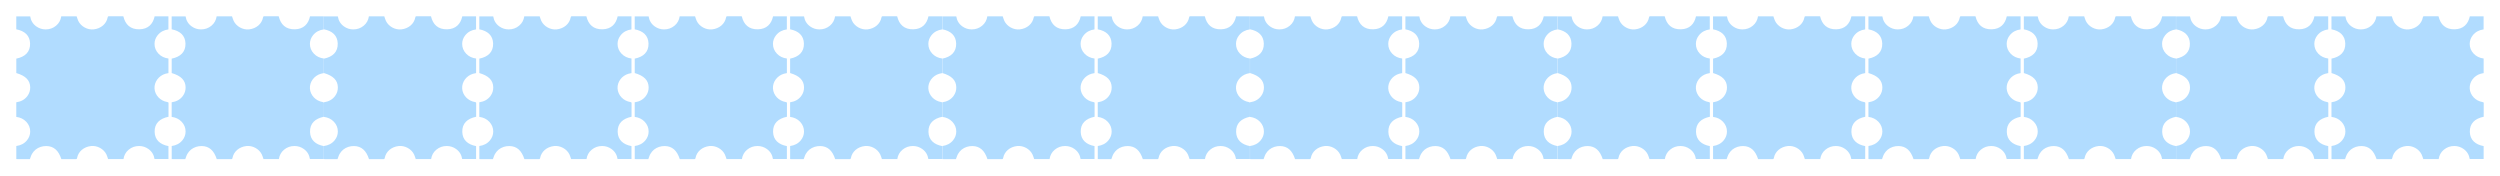 <svg width="2918" height="205" viewBox="0 0 2918 205" fill="none" xmlns="http://www.w3.org/2000/svg">
<g filter="url(#filter0_f_2067_577)">
<path d="M71.615 185.72C68.359 175.608 62.756 170.639 54.202 170.459C51.959 170.411 49.59 170.755 47.474 171.443C45.355 172.134 43.257 173.236 41.562 174.604C39.867 175.973 38.438 177.769 37.342 179.614C36.249 181.448 35.716 183.572 34.877 185.716C30.178 185.716 25.282 185.716 20.386 185.716C19.973 185.716 19.559 185.682 19.036 185.658V170.415C24.142 169.727 28.399 167.587 31.553 163.693C33.963 160.715 35.218 157.336 35.244 153.602C35.273 149.239 33.727 145.38 30.639 142.109C27.557 138.845 23.623 137.028 19 136.439V119.385C24.425 118.616 28.893 116.291 32.05 111.993C34.311 108.913 35.353 105.482 35.258 101.752C35.048 93.697 29.891 88.445 19.025 85.27V68.437C29.147 66.388 35.404 60.732 35.117 50.753C34.845 41.364 28.672 36.054 19 34.22V19.13H35.248C35.981 23.918 38.267 27.91 42.419 30.868C45.594 33.127 49.201 34.305 53.179 34.325C57.831 34.353 61.947 32.903 65.434 30.003C68.915 27.114 70.853 23.424 71.48 19.089H89.459C90.094 20.892 90.559 22.713 91.357 24.394C94.463 30.925 102.165 35.105 109.379 34.291C117.849 33.338 124.237 27.873 125.652 20.331C125.801 19.535 125.942 18.99 127.049 19C132.671 19.048 138.296 19.024 143.975 19.024C146.182 28.608 152.217 34.475 162.854 34.206C172.867 33.951 178.528 28.162 180.481 19.092H196.572V34.325C191.462 35.01 187.205 37.157 184.055 41.05C181.645 44.028 180.39 47.408 180.368 51.141C180.339 55.504 181.889 59.364 184.977 62.634C188.058 65.898 191.992 67.716 196.616 68.301V85.325C195.443 85.573 194.257 85.75 193.117 86.08C185.267 88.357 179.896 95.64 180.357 103.335C180.825 111.132 187.075 117.748 195.291 119.103C196.14 119.242 196.717 119.375 196.71 120.413C196.659 125.685 196.684 130.96 196.684 136.286C186.465 138.359 180.208 144.015 180.495 153.994C180.767 163.384 186.94 168.693 196.612 170.524V185.614H180.368C179.635 180.822 177.349 176.83 173.197 173.876C170.021 171.616 166.418 170.439 162.437 170.418C157.784 170.391 153.669 171.841 150.181 174.741C146.704 177.63 144.763 181.319 144.135 185.655H126.156C125.521 183.851 125.057 182.03 124.258 180.349C121.152 173.822 113.462 169.646 106.24 170.452C97.781 171.398 91.375 176.878 89.967 184.413C89.818 185.209 89.68 185.754 88.57 185.744C82.948 185.696 77.323 185.72 71.626 185.72H71.615Z" fill="#B1DCFF"/>
</g>
<g filter="url(#filter1_f_2067_577)">
<path d="M252.989 185.72C249.733 175.608 244.13 170.639 235.576 170.459C233.334 170.411 230.964 170.755 228.848 171.443C226.729 172.134 224.631 173.236 222.936 174.604C221.241 175.973 219.811 177.769 218.716 179.614C217.623 181.448 217.09 183.572 216.251 185.716C211.552 185.716 206.656 185.716 201.76 185.716C201.347 185.716 200.933 185.682 200.41 185.658V170.415C205.516 169.727 209.773 167.587 212.927 163.693C215.337 160.715 216.592 157.336 216.618 153.602C216.647 149.239 215.101 145.38 212.013 142.109C208.931 138.845 204.997 137.028 200.374 136.439V119.385C205.8 118.616 210.267 116.291 213.424 111.993C215.685 108.913 216.727 105.482 216.632 101.752C216.422 93.697 211.265 88.445 200.399 85.27V68.437C210.521 66.388 216.778 60.732 216.491 50.753C216.219 41.364 210.046 36.054 200.374 34.22V19.13H216.622C217.355 23.918 219.641 27.91 223.793 30.868C226.968 33.127 230.575 34.305 234.553 34.325C239.205 34.353 243.321 32.903 246.808 30.003C250.289 27.114 252.227 23.424 252.854 19.089H270.833C271.468 20.892 271.933 22.713 272.731 24.394C275.838 30.925 283.539 35.105 290.753 34.291C299.224 33.338 305.611 27.873 307.026 20.331C307.175 19.535 307.316 18.99 308.423 19C314.045 19.048 319.67 19.024 325.349 19.024C327.556 28.608 333.591 34.475 344.228 34.206C354.241 33.951 359.902 28.162 361.855 19.092H377.946V34.325C372.836 35.01 368.579 37.157 365.429 41.05C363.019 44.028 361.764 47.408 361.742 51.141C361.713 55.504 363.263 59.364 366.351 62.634C369.432 65.898 373.366 67.716 377.99 68.301V85.325C376.817 85.573 375.631 85.75 374.491 86.08C366.641 88.357 361.27 95.64 361.731 103.335C362.199 111.132 368.449 117.748 376.665 119.103C377.514 119.242 378.091 119.375 378.084 120.413C378.033 125.685 378.058 130.96 378.058 136.286C367.839 138.359 361.582 144.015 361.869 153.994C362.141 163.384 368.314 168.693 377.986 170.524V185.614H361.742C361.009 180.822 358.723 176.83 354.571 173.876C351.395 171.616 347.792 170.439 343.811 170.418C339.158 170.391 335.043 171.841 331.555 174.741C328.078 177.63 326.137 181.319 325.509 185.655H307.531C306.895 183.851 306.431 182.03 305.632 180.349C302.526 173.822 294.836 169.646 287.614 170.452C279.155 171.398 272.749 176.878 271.341 184.413C271.192 185.209 271.054 185.754 269.944 185.744C264.322 185.696 258.697 185.72 253 185.72H252.989Z" fill="#B1DCFF"/>
</g>
<g filter="url(#filter2_f_2067_577)">
<path d="M430.699 185.72C427.443 175.608 421.84 170.639 413.286 170.459C411.043 170.411 408.674 170.755 406.558 171.443C404.439 172.134 402.341 173.236 400.646 174.604C398.951 175.973 397.521 177.769 396.425 179.614C395.333 181.448 394.8 183.572 393.961 185.716C389.262 185.716 384.366 185.716 379.47 185.716C379.057 185.716 378.643 185.682 378.12 185.658V170.415C383.226 169.727 387.483 167.587 390.637 163.693C393.047 160.715 394.302 157.336 394.328 153.602C394.357 149.239 392.811 145.38 389.723 142.109C386.641 138.845 382.707 137.028 378.084 136.439V119.385C383.509 118.616 387.977 116.291 391.134 111.993C393.395 108.913 394.437 105.482 394.342 101.752C394.132 93.697 388.975 88.445 378.109 85.27V68.437C388.231 66.388 394.488 60.732 394.201 50.753C393.929 41.364 387.756 36.054 378.084 34.22V19.13H394.331C395.065 23.918 397.351 27.91 401.503 30.868C404.678 33.127 408.285 34.305 412.263 34.325C416.915 34.353 421.031 32.903 424.518 30.003C427.999 27.114 429.937 23.424 430.564 19.089H448.543C449.178 20.892 449.643 22.713 450.441 24.394C453.548 30.925 461.248 35.105 468.463 34.291C476.933 33.338 483.321 27.873 484.736 20.331C484.885 19.535 485.026 18.99 486.133 19C491.755 19.048 497.38 19.024 503.059 19.024C505.266 28.608 511.301 34.475 521.938 34.206C531.951 33.951 537.612 28.162 539.565 19.092H555.656V34.325C550.546 35.01 546.289 37.157 543.139 41.05C540.729 44.028 539.474 47.408 539.452 51.141C539.423 55.504 540.973 59.364 544.061 62.634C547.142 65.898 551.076 67.716 555.699 68.301V85.325C554.527 85.573 553.341 85.75 552.201 86.08C544.351 88.357 538.98 95.64 539.441 103.335C539.909 111.132 546.159 117.748 554.375 119.103C555.224 119.242 555.801 119.375 555.794 120.413C555.743 125.685 555.768 130.96 555.768 136.286C545.549 138.359 539.292 144.015 539.579 153.994C539.851 163.384 546.024 168.693 555.696 170.524V185.614H539.452C538.719 180.822 536.433 176.83 532.281 173.876C529.105 171.616 525.502 170.439 521.521 170.418C516.868 170.391 512.753 171.841 509.265 174.741C505.788 177.63 503.847 181.319 503.219 185.655H485.24C484.605 183.851 484.141 182.03 483.342 180.349C480.236 173.822 472.546 169.646 465.324 170.452C456.865 171.398 450.459 176.878 449.051 184.413C448.902 185.209 448.764 185.754 447.654 185.744C442.032 185.696 436.407 185.72 430.71 185.72H430.699Z" fill="#B1DCFF"/>
</g>
<g filter="url(#filter3_f_2067_577)">
<path d="M612.073 185.72C608.817 175.608 603.214 170.639 594.66 170.459C592.418 170.411 590.048 170.755 587.932 171.443C585.813 172.134 583.715 173.236 582.02 174.604C580.325 175.973 578.895 177.769 577.799 179.614C576.707 181.448 576.174 183.572 575.335 185.716C570.636 185.716 565.74 185.716 560.844 185.716C560.431 185.716 560.017 185.682 559.494 185.658V170.415C564.6 169.727 568.857 167.587 572.011 163.693C574.421 160.715 575.676 157.336 575.702 153.602C575.731 149.239 574.185 145.38 571.097 142.109C568.015 138.845 564.081 137.028 559.458 136.439V119.385C564.884 118.616 569.351 116.291 572.508 111.993C574.769 108.913 575.811 105.482 575.716 101.752C575.506 93.697 570.349 88.445 559.483 85.27V68.437C569.605 66.388 575.862 60.732 575.575 50.753C575.303 41.364 569.13 36.054 559.458 34.22V19.13H575.705C576.439 23.918 578.725 27.91 582.877 30.868C586.052 33.127 589.659 34.305 593.637 34.325C598.289 34.353 602.405 32.903 605.892 30.003C609.373 27.114 611.311 23.424 611.938 19.089H629.917C630.552 20.892 631.017 22.713 631.815 24.394C634.922 30.925 642.623 35.105 649.837 34.291C658.307 33.338 664.695 27.873 666.11 20.331C666.259 19.535 666.4 18.99 667.507 19C673.129 19.048 678.754 19.024 684.433 19.024C686.64 28.608 692.675 34.475 703.312 34.206C713.325 33.951 718.986 28.162 720.939 19.092H737.03V34.325C731.92 35.01 727.663 37.157 724.513 41.05C722.103 44.028 720.848 47.408 720.826 51.141C720.797 55.504 722.347 59.364 725.435 62.634C728.516 65.898 732.45 67.716 737.074 68.301V85.325C735.901 85.573 734.715 85.75 733.575 86.08C725.725 88.357 720.354 95.64 720.815 103.335C721.283 111.132 727.533 117.748 735.749 119.103C736.598 119.242 737.175 119.375 737.168 120.413C737.117 125.685 737.142 130.96 737.142 136.286C726.923 138.359 720.666 144.015 720.953 153.994C721.225 163.384 727.398 168.693 737.07 170.524V185.614H720.826C720.093 180.822 717.807 176.83 713.655 173.876C710.479 171.616 706.876 170.439 702.895 170.418C698.242 170.391 694.127 171.841 690.639 174.741C687.162 177.63 685.221 181.319 684.593 185.655H666.615C665.979 183.851 665.515 182.03 664.716 180.349C661.61 173.822 653.92 169.646 646.698 170.452C638.239 171.398 631.833 176.878 630.425 184.413C630.276 185.209 630.138 185.754 629.028 185.744C623.406 185.696 617.781 185.72 612.084 185.72H612.073Z" fill="#B1DCFF"/>
</g>
<g filter="url(#filter4_f_2067_577)">
<path d="M793.447 185.72C790.191 175.608 784.588 170.639 776.034 170.459C773.792 170.411 771.422 170.755 769.306 171.443C767.187 172.134 765.089 173.236 763.394 174.604C761.699 175.973 760.27 177.769 759.174 179.614C758.081 181.448 757.548 183.572 756.709 185.716C752.01 185.716 747.114 185.716 742.218 185.716C741.805 185.716 741.391 185.682 740.868 185.658V170.415C745.974 169.727 750.231 167.587 753.385 163.693C755.795 160.715 757.05 157.336 757.076 153.602C757.105 149.239 755.559 145.38 752.471 142.109C749.389 138.845 745.456 137.028 740.832 136.439V119.385C746.258 118.616 750.725 116.291 753.882 111.993C756.143 108.913 757.185 105.482 757.09 101.752C756.88 93.697 751.723 88.445 740.857 85.27V68.437C750.979 66.388 757.236 60.732 756.949 50.753C756.677 41.364 750.504 36.054 740.832 34.22V19.13H757.08C757.813 23.918 760.099 27.91 764.251 30.868C767.426 33.127 771.033 34.305 775.011 34.325C779.663 34.353 783.779 32.903 787.266 30.003C790.747 27.114 792.685 23.424 793.312 19.089H811.291C811.926 20.892 812.391 22.713 813.189 24.394C816.296 30.925 823.997 35.105 831.211 34.291C839.682 33.338 846.069 27.873 847.484 20.331C847.633 19.535 847.774 18.99 848.881 19C854.503 19.048 860.128 19.024 865.807 19.024C868.014 28.608 874.049 34.475 884.686 34.206C894.699 33.951 900.36 28.162 902.313 19.092H918.404V34.325C913.294 35.01 909.037 37.157 905.887 41.05C903.477 44.028 902.222 47.408 902.2 51.141C902.171 55.504 903.721 59.364 906.809 62.634C909.89 65.898 913.824 67.716 918.448 68.301V85.325C917.275 85.573 916.089 85.75 914.949 86.08C907.099 88.357 901.728 95.64 902.189 103.335C902.657 111.132 908.907 117.748 917.123 119.103C917.972 119.242 918.549 119.375 918.542 120.413C918.491 125.685 918.516 130.96 918.516 136.286C908.297 138.359 902.04 144.015 902.327 153.994C902.599 163.384 908.772 168.693 918.444 170.524V185.614H902.2C901.467 180.822 899.181 176.83 895.029 173.876C891.853 171.616 888.25 170.439 884.269 170.418C879.616 170.391 875.501 171.841 872.013 174.741C868.537 177.63 866.595 181.319 865.967 185.655H847.989C847.353 183.851 846.889 182.03 846.091 180.349C842.984 173.822 835.294 169.646 828.072 170.452C819.613 171.398 813.207 176.878 811.799 184.413C811.65 185.209 811.512 185.754 810.402 185.744C804.78 185.696 799.155 185.72 793.458 185.72H793.447Z" fill="#B1DCFF"/>
</g>
<g filter="url(#filter5_f_2067_577)">
<path d="M974.821 185.72C971.565 175.608 965.962 170.639 957.408 170.459C955.166 170.411 952.796 170.755 950.68 171.443C948.561 172.134 946.463 173.236 944.768 174.604C943.073 175.973 941.644 177.769 940.548 179.614C939.455 181.448 938.922 183.572 938.083 185.716C933.384 185.716 928.488 185.716 923.592 185.716C923.179 185.716 922.765 185.682 922.242 185.658V170.415C927.348 169.727 931.605 167.587 934.759 163.693C937.169 160.715 938.425 157.336 938.45 153.602C938.479 149.239 936.933 145.38 933.845 142.109C930.763 138.845 926.83 137.028 922.206 136.439V119.385C927.632 118.616 932.099 116.291 935.256 111.993C937.517 108.913 938.559 105.482 938.464 101.752C938.254 93.697 933.097 88.445 922.231 85.27V68.437C932.353 66.388 938.61 60.732 938.323 50.753C938.051 41.364 931.878 36.054 922.206 34.22V19.13H938.454C939.187 23.918 941.473 27.91 945.625 30.868C948.8 33.127 952.407 34.305 956.385 34.325C961.037 34.353 965.153 32.903 968.64 30.003C972.121 27.114 974.059 23.424 974.686 19.089H992.665C993.3 20.892 993.765 22.713 994.563 24.394C997.67 30.925 1005.37 35.105 1012.59 34.291C1021.06 33.338 1027.44 27.873 1028.86 20.331C1029.01 19.535 1029.15 18.99 1030.26 19C1035.88 19.048 1041.5 19.024 1047.18 19.024C1049.39 28.608 1055.42 34.475 1066.06 34.206C1076.07 33.951 1081.73 28.162 1083.69 19.092H1099.78V34.325C1094.67 35.01 1090.41 37.157 1087.26 41.05C1084.85 44.028 1083.6 47.408 1083.57 51.141C1083.55 55.504 1085.09 59.364 1088.18 62.634C1091.26 65.898 1095.2 67.716 1099.82 68.301V85.325C1098.65 85.573 1097.46 85.75 1096.32 86.08C1088.47 88.357 1083.1 95.64 1083.56 103.335C1084.03 111.132 1090.28 117.748 1098.5 119.103C1099.35 119.242 1099.92 119.375 1099.92 120.413C1099.87 125.685 1099.89 130.96 1099.89 136.286C1089.67 138.359 1083.41 144.015 1083.7 153.994C1083.97 163.384 1090.15 168.693 1099.82 170.524V185.614H1083.57C1082.84 180.822 1080.55 176.83 1076.4 173.876C1073.23 171.616 1069.62 170.439 1065.64 170.418C1060.99 170.391 1056.87 171.841 1053.39 174.741C1049.91 177.63 1047.97 181.319 1047.34 185.655H1029.36C1028.73 183.851 1028.26 182.03 1027.46 180.349C1024.36 173.822 1016.67 169.646 1009.45 170.452C1000.99 171.398 994.581 176.878 993.173 184.413C993.024 185.209 992.886 185.754 991.776 185.744C986.154 185.696 980.529 185.72 974.832 185.72H974.821Z" fill="#B1DCFF"/>
</g>
<g filter="url(#filter6_f_2067_577)">
<path d="M1152.53 185.72C1149.28 175.608 1143.67 170.639 1135.12 170.459C1132.88 170.411 1130.51 170.755 1128.39 171.443C1126.27 172.134 1124.17 173.236 1122.48 174.604C1120.78 175.973 1119.35 177.769 1118.26 179.614C1117.17 181.448 1116.63 183.572 1115.79 185.716C1111.09 185.716 1106.2 185.716 1101.3 185.716C1100.89 185.716 1100.47 185.682 1099.95 185.658V170.415C1105.06 169.727 1109.32 167.587 1112.47 163.693C1114.88 160.715 1116.13 157.336 1116.16 153.602C1116.19 149.239 1114.64 145.38 1111.55 142.109C1108.47 138.845 1104.54 137.028 1099.92 136.439V119.385C1105.34 118.616 1109.81 116.291 1112.97 111.993C1115.23 108.913 1116.27 105.482 1116.17 101.752C1115.96 93.697 1110.81 88.445 1099.94 85.27V68.437C1110.06 66.388 1116.32 60.732 1116.03 50.753C1115.76 41.364 1109.59 36.054 1099.92 34.22V19.13H1116.16C1116.9 23.918 1119.18 27.91 1123.33 30.868C1126.51 33.127 1130.12 34.305 1134.09 34.325C1138.75 34.353 1142.86 32.903 1146.35 30.003C1149.83 27.114 1151.77 23.424 1152.4 19.089H1170.38C1171.01 20.892 1171.47 22.713 1172.27 24.394C1175.38 30.925 1183.08 35.105 1190.3 34.291C1198.77 33.338 1205.15 27.873 1206.57 20.331C1206.72 19.535 1206.86 18.99 1207.97 19C1213.59 19.048 1219.21 19.024 1224.89 19.024C1227.1 28.608 1233.13 34.475 1243.77 34.206C1253.78 33.951 1259.44 28.162 1261.4 19.092H1277.49V34.325C1272.38 35.01 1268.12 37.157 1264.97 41.05C1262.56 44.028 1261.31 47.408 1261.28 51.141C1261.26 55.504 1262.8 59.364 1265.89 62.634C1268.97 65.898 1272.91 67.716 1277.53 68.301V85.325C1276.36 85.573 1275.17 85.75 1274.03 86.08C1266.18 88.357 1260.81 95.64 1261.27 103.335C1261.74 111.132 1267.99 117.748 1276.21 119.103C1277.06 119.242 1277.63 119.375 1277.63 120.413C1277.58 125.685 1277.6 130.96 1277.6 136.286C1267.38 138.359 1261.12 144.015 1261.41 153.994C1261.68 163.384 1267.86 168.693 1277.53 170.524V185.614H1261.28C1260.55 180.822 1258.26 176.83 1254.11 173.876C1250.94 171.616 1247.33 170.439 1243.35 170.418C1238.7 170.391 1234.58 171.841 1231.1 174.741C1227.62 177.63 1225.68 181.319 1225.05 185.655H1207.07C1206.44 183.851 1205.97 182.03 1205.17 180.349C1202.07 173.822 1194.38 169.646 1187.16 170.452C1178.7 171.398 1172.29 176.878 1170.88 184.413C1170.73 185.209 1170.6 185.754 1169.49 185.744C1163.86 185.696 1158.24 185.72 1152.54 185.72H1152.53Z" fill="#B1DCFF"/>
</g>
<g filter="url(#filter7_f_2067_577)">
<path d="M1333.9 185.72C1330.65 175.608 1325.05 170.639 1316.49 170.459C1314.25 170.411 1311.88 170.755 1309.76 171.443C1307.64 172.134 1305.55 173.236 1303.85 174.604C1302.16 175.973 1300.73 177.769 1299.63 179.614C1298.54 181.448 1298.01 183.572 1297.17 185.716C1292.47 185.716 1287.57 185.716 1282.68 185.716C1282.26 185.716 1281.85 185.682 1281.33 185.658V170.415C1286.43 169.727 1290.69 167.587 1293.84 163.693C1296.25 160.715 1297.51 157.336 1297.53 153.602C1297.56 149.239 1296.02 145.38 1292.93 142.109C1289.85 138.845 1285.91 137.028 1281.29 136.439V119.385C1286.72 118.616 1291.18 116.291 1294.34 111.993C1296.6 108.913 1297.64 105.482 1297.55 101.752C1297.34 93.697 1292.18 88.445 1281.32 85.27V68.437C1291.44 66.388 1297.69 60.732 1297.41 50.753C1297.13 41.364 1290.96 36.054 1281.29 34.22V19.13H1297.54C1298.27 23.918 1300.56 27.91 1304.71 30.868C1307.88 33.127 1311.49 34.305 1315.47 34.325C1320.12 34.353 1324.24 32.903 1327.72 30.003C1331.2 27.114 1333.14 23.424 1333.77 19.089H1351.75C1352.38 20.892 1352.85 22.713 1353.65 24.394C1356.75 30.925 1364.45 35.105 1371.67 34.291C1380.14 33.338 1386.53 27.873 1387.94 20.331C1388.09 19.535 1388.23 18.99 1389.34 19C1394.96 19.048 1400.59 19.024 1406.27 19.024C1408.47 28.608 1414.51 34.475 1425.14 34.206C1435.16 33.951 1440.82 28.162 1442.77 19.092H1458.86V34.325C1453.75 35.01 1449.5 37.157 1446.35 41.05C1443.94 44.028 1442.68 47.408 1442.66 51.141C1442.63 55.504 1444.18 59.364 1447.27 62.634C1450.35 65.898 1454.28 67.716 1458.91 68.301V85.325C1457.73 85.573 1456.55 85.75 1455.41 86.08C1447.56 88.357 1442.19 95.64 1442.65 103.335C1443.12 111.132 1449.36 117.748 1457.58 119.103C1458.43 119.242 1459.01 119.375 1459 120.413C1458.95 125.685 1458.97 130.96 1458.97 136.286C1448.75 138.359 1442.5 144.015 1442.79 153.994C1443.06 163.384 1449.23 168.693 1458.9 170.524V185.614H1442.66C1441.92 180.822 1439.64 176.83 1435.49 173.876C1432.31 171.616 1428.71 170.439 1424.73 170.418C1420.07 170.391 1415.96 171.841 1412.47 174.741C1408.99 177.63 1407.05 181.319 1406.43 185.655H1388.45C1387.81 183.851 1387.35 182.03 1386.55 180.349C1383.44 173.822 1375.75 169.646 1368.53 170.452C1360.07 171.398 1353.67 176.878 1352.26 184.413C1352.11 185.209 1351.97 185.754 1350.86 185.744C1345.24 185.696 1339.61 185.72 1333.92 185.72H1333.9Z" fill="#B1DCFF"/>
</g>
<g filter="url(#filter8_f_2067_577)">
<path d="M1511.61 185.72C1508.36 175.608 1502.76 170.639 1494.2 170.459C1491.96 170.411 1489.59 170.755 1487.47 171.443C1485.35 172.134 1483.26 173.236 1481.56 174.604C1479.87 175.973 1478.44 177.769 1477.34 179.614C1476.25 181.448 1475.72 183.572 1474.88 185.716C1470.18 185.716 1465.28 185.716 1460.39 185.716C1459.97 185.716 1459.56 185.682 1459.04 185.658V170.415C1464.14 169.727 1468.4 167.587 1471.55 163.693C1473.96 160.715 1475.22 157.336 1475.24 153.602C1475.27 149.239 1473.73 145.38 1470.64 142.109C1467.56 138.845 1463.62 137.028 1459 136.439V119.385C1464.43 118.616 1468.89 116.291 1472.05 111.993C1474.31 108.913 1475.35 105.482 1475.26 101.752C1475.05 93.697 1469.89 88.445 1459.03 85.27V68.437C1469.15 66.388 1475.4 60.732 1475.12 50.753C1474.84 41.364 1468.67 36.054 1459 34.22V19.13H1475.25C1475.98 23.918 1478.27 27.91 1482.42 30.868C1485.59 33.127 1489.2 34.305 1493.18 34.325C1497.83 34.353 1501.95 32.903 1505.43 30.003C1508.91 27.114 1510.85 23.424 1511.48 19.089H1529.46C1530.09 20.892 1530.56 22.713 1531.36 24.394C1534.46 30.925 1542.16 35.105 1549.38 34.291C1557.85 33.338 1564.24 27.873 1565.65 20.331C1565.8 19.535 1565.94 18.99 1567.05 19C1572.67 19.048 1578.3 19.024 1583.98 19.024C1586.18 28.608 1592.22 34.475 1602.85 34.206C1612.87 33.951 1618.53 28.162 1620.48 19.092H1636.57V34.325C1631.46 35.01 1627.21 37.157 1624.06 41.05C1621.65 44.028 1620.39 47.408 1620.37 51.141C1620.34 55.504 1621.89 59.364 1624.98 62.634C1628.06 65.898 1631.99 67.716 1636.62 68.301V85.325C1635.44 85.573 1634.26 85.75 1633.12 86.08C1625.27 88.357 1619.9 95.64 1620.36 103.335C1620.83 111.132 1627.07 117.748 1635.29 119.103C1636.14 119.242 1636.72 119.375 1636.71 120.413C1636.66 125.685 1636.68 130.96 1636.68 136.286C1626.46 138.359 1620.21 144.015 1620.5 153.994C1620.77 163.384 1626.94 168.693 1636.61 170.524V185.614H1620.37C1619.63 180.822 1617.35 176.83 1613.2 173.876C1610.02 171.616 1606.42 170.439 1602.44 170.418C1597.78 170.391 1593.67 171.841 1590.18 174.741C1586.7 177.63 1584.76 181.319 1584.14 185.655H1566.16C1565.52 183.851 1565.06 182.03 1564.26 180.349C1561.15 173.822 1553.46 169.646 1546.24 170.452C1537.78 171.398 1531.38 176.878 1529.97 184.413C1529.82 185.209 1529.68 185.754 1528.57 185.744C1522.95 185.696 1517.32 185.72 1511.63 185.72H1511.61Z" fill="#B1DCFF"/>
</g>
<g filter="url(#filter9_f_2067_577)">
<path d="M1692.99 185.72C1689.73 175.608 1684.13 170.639 1675.58 170.459C1673.33 170.411 1670.96 170.755 1668.85 171.443C1666.73 172.134 1664.63 173.236 1662.94 174.604C1661.24 175.973 1659.81 177.769 1658.72 179.614C1657.62 181.448 1657.09 183.572 1656.25 185.716C1651.55 185.716 1646.66 185.716 1641.76 185.716C1641.35 185.716 1640.93 185.682 1640.41 185.658V170.415C1645.52 169.727 1649.77 167.587 1652.93 163.693C1655.34 160.715 1656.59 157.336 1656.62 153.602C1656.65 149.239 1655.1 145.38 1652.01 142.109C1648.93 138.845 1645 137.028 1640.37 136.439V119.385C1645.8 118.616 1650.27 116.291 1653.42 111.993C1655.69 108.913 1656.73 105.482 1656.63 101.752C1656.42 93.697 1651.26 88.445 1640.4 85.27V68.437C1650.52 66.388 1656.78 60.732 1656.49 50.753C1656.22 41.364 1650.05 36.054 1640.37 34.22V19.13H1656.62C1657.35 23.918 1659.64 27.91 1663.79 30.868C1666.97 33.127 1670.58 34.305 1674.55 34.325C1679.21 34.353 1683.32 32.903 1686.81 30.003C1690.29 27.114 1692.23 23.424 1692.85 19.089H1710.83C1711.47 20.892 1711.93 22.713 1712.73 24.394C1715.84 30.925 1723.54 35.105 1730.75 34.291C1739.22 33.338 1745.61 27.873 1747.03 20.331C1747.17 19.535 1747.32 18.99 1748.42 19C1754.04 19.048 1759.67 19.024 1765.35 19.024C1767.56 28.608 1773.59 34.475 1784.23 34.206C1794.24 33.951 1799.9 28.162 1801.85 19.092H1817.95V34.325C1812.84 35.01 1808.58 37.157 1805.43 41.05C1803.02 44.028 1801.76 47.408 1801.74 51.141C1801.71 55.504 1803.26 59.364 1806.35 62.634C1809.43 65.898 1813.37 67.716 1817.99 68.301V85.325C1816.82 85.573 1815.63 85.75 1814.49 86.08C1806.64 88.357 1801.27 95.64 1801.73 103.335C1802.2 111.132 1808.45 117.748 1816.66 119.103C1817.51 119.242 1818.09 119.375 1818.08 120.413C1818.03 125.685 1818.06 130.96 1818.06 136.286C1807.84 138.359 1801.58 144.015 1801.87 153.994C1802.14 163.384 1808.31 168.693 1817.99 170.524V185.614H1801.74C1801.01 180.822 1798.72 176.83 1794.57 173.876C1791.4 171.616 1787.79 170.439 1783.81 170.418C1779.16 170.391 1775.04 171.841 1771.56 174.741C1768.08 177.63 1766.14 181.319 1765.51 185.655H1747.53C1746.9 183.851 1746.43 182.03 1745.63 180.349C1742.53 173.822 1734.84 169.646 1727.61 170.452C1719.15 171.398 1712.75 176.878 1711.34 184.413C1711.19 185.209 1711.05 185.754 1709.94 185.744C1704.32 185.696 1698.7 185.72 1693 185.72H1692.99Z" fill="#B1DCFF"/>
</g>
<g filter="url(#filter10_f_2067_577)">
<path d="M1870.7 185.72C1867.44 175.608 1861.84 170.639 1853.29 170.459C1851.04 170.411 1848.67 170.755 1846.56 171.443C1844.44 172.134 1842.34 173.236 1840.65 174.604C1838.95 175.973 1837.52 177.769 1836.43 179.614C1835.33 181.448 1834.8 183.572 1833.96 185.716C1829.26 185.716 1824.37 185.716 1819.47 185.716C1819.06 185.716 1818.64 185.682 1818.12 185.658V170.415C1823.23 169.727 1827.48 167.587 1830.64 163.693C1833.05 160.715 1834.3 157.336 1834.33 153.602C1834.36 149.239 1832.81 145.38 1829.72 142.109C1826.64 138.845 1822.71 137.028 1818.08 136.439V119.385C1823.51 118.616 1827.98 116.291 1831.13 111.993C1833.4 108.913 1834.44 105.482 1834.34 101.752C1834.13 93.697 1828.97 88.445 1818.11 85.27V68.437C1828.23 66.388 1834.49 60.732 1834.2 50.753C1833.93 41.364 1827.76 36.054 1818.08 34.22V19.13H1834.33C1835.06 23.918 1837.35 27.91 1841.5 30.868C1844.68 33.127 1848.29 34.305 1852.26 34.325C1856.92 34.353 1861.03 32.903 1864.52 30.003C1868 27.114 1869.94 23.424 1870.56 19.089H1888.54C1889.18 20.892 1889.64 22.713 1890.44 24.394C1893.55 30.925 1901.25 35.105 1908.46 34.291C1916.93 33.338 1923.32 27.873 1924.74 20.331C1924.88 19.535 1925.03 18.99 1926.13 19C1931.75 19.048 1937.38 19.024 1943.06 19.024C1945.27 28.608 1951.3 34.475 1961.94 34.206C1971.95 33.951 1977.61 28.162 1979.56 19.092H1995.66V34.325C1990.55 35.01 1986.29 37.157 1983.14 41.05C1980.73 44.028 1979.47 47.408 1979.45 51.141C1979.42 55.504 1980.97 59.364 1984.06 62.634C1987.14 65.898 1991.08 67.716 1995.7 68.301V85.325C1994.53 85.573 1993.34 85.75 1992.2 86.08C1984.35 88.357 1978.98 95.64 1979.44 103.335C1979.91 111.132 1986.16 117.748 1994.37 119.103C1995.22 119.242 1995.8 119.375 1995.79 120.413C1995.74 125.685 1995.77 130.96 1995.77 136.286C1985.55 138.359 1979.29 144.015 1979.58 153.994C1979.85 163.384 1986.02 168.693 1995.7 170.524V185.614H1979.45C1978.72 180.822 1976.43 176.83 1972.28 173.876C1969.11 171.616 1965.5 170.439 1961.52 170.418C1956.87 170.391 1952.75 171.841 1949.27 174.741C1945.79 177.63 1943.85 181.319 1943.22 185.655H1925.24C1924.61 183.851 1924.14 182.03 1923.34 180.349C1920.24 173.822 1912.55 169.646 1905.32 170.452C1896.86 171.398 1890.46 176.878 1889.05 184.413C1888.9 185.209 1888.76 185.754 1887.65 185.744C1882.03 185.696 1876.41 185.72 1870.71 185.72H1870.7Z" fill="#B1DCFF"/>
</g>
<g filter="url(#filter11_f_2067_577)">
<path d="M2052.07 185.72C2048.82 175.608 2043.21 170.639 2034.66 170.459C2032.42 170.411 2030.05 170.755 2027.93 171.443C2025.81 172.134 2023.71 173.236 2022.02 174.604C2020.33 175.973 2018.9 177.769 2017.8 179.614C2016.71 181.448 2016.17 183.572 2015.34 185.716C2010.64 185.716 2005.74 185.716 2000.84 185.716C2000.43 185.716 2000.02 185.682 1999.49 185.658V170.415C2004.6 169.727 2008.86 167.587 2012.01 163.693C2014.42 160.715 2015.68 157.336 2015.7 153.602C2015.73 149.239 2014.18 145.38 2011.1 142.109C2008.02 138.845 2004.08 137.028 1999.46 136.439V119.385C2004.88 118.616 2009.35 116.291 2012.51 111.993C2014.77 108.913 2015.81 105.482 2015.72 101.752C2015.51 93.697 2010.35 88.445 1999.48 85.27V68.437C2009.6 66.388 2015.86 60.732 2015.57 50.753C2015.3 41.364 2009.13 36.054 1999.46 34.22V19.13H2015.71C2016.44 23.918 2018.72 27.91 2022.88 30.868C2026.05 33.127 2029.66 34.305 2033.64 34.325C2038.29 34.353 2042.4 32.903 2045.89 30.003C2049.37 27.114 2051.31 23.424 2051.94 19.089H2069.92C2070.55 20.892 2071.02 22.713 2071.82 24.394C2074.92 30.925 2082.62 35.105 2089.84 34.291C2098.31 33.338 2104.69 27.873 2106.11 20.331C2106.26 19.535 2106.4 18.99 2107.51 19C2113.13 19.048 2118.75 19.024 2124.43 19.024C2126.64 28.608 2132.68 34.475 2143.31 34.206C2153.32 33.951 2158.99 28.162 2160.94 19.092H2177.03V34.325C2171.92 35.01 2167.66 37.157 2164.51 41.05C2162.1 44.028 2160.85 47.408 2160.83 51.141C2160.8 55.504 2162.35 59.364 2165.43 62.634C2168.52 65.898 2172.45 67.716 2177.07 68.301V85.325C2175.9 85.573 2174.71 85.75 2173.58 86.08C2165.73 88.357 2160.35 95.64 2160.82 103.335C2161.28 111.132 2167.53 117.748 2175.75 119.103C2176.6 119.242 2177.18 119.375 2177.17 120.413C2177.12 125.685 2177.14 130.96 2177.14 136.286C2166.92 138.359 2160.67 144.015 2160.95 153.994C2161.23 163.384 2167.4 168.693 2177.07 170.524V185.614H2160.83C2160.09 180.822 2157.81 176.83 2153.65 173.876C2150.48 171.616 2146.88 170.439 2142.89 170.418C2138.24 170.391 2134.13 171.841 2130.64 174.741C2127.16 177.63 2125.22 181.319 2124.59 185.655H2106.61C2105.98 183.851 2105.51 182.03 2104.72 180.349C2101.61 173.822 2093.92 169.646 2086.7 170.452C2078.24 171.398 2071.83 176.878 2070.43 184.413C2070.28 185.209 2070.14 185.754 2069.03 185.744C2063.41 185.696 2057.78 185.72 2052.08 185.72H2052.07Z" fill="#B1DCFF"/>
</g>
<g filter="url(#filter12_f_2067_577)">
<path d="M2233.45 185.72C2230.19 175.608 2224.59 170.639 2216.03 170.459C2213.79 170.411 2211.42 170.755 2209.31 171.443C2207.19 172.134 2205.09 173.236 2203.39 174.604C2201.7 175.973 2200.27 177.769 2199.17 179.614C2198.08 181.448 2197.55 183.572 2196.71 185.716C2192.01 185.716 2187.11 185.716 2182.22 185.716C2181.8 185.716 2181.39 185.682 2180.87 185.658V170.415C2185.97 169.727 2190.23 167.587 2193.39 163.693C2195.79 160.715 2197.05 157.336 2197.08 153.602C2197.1 149.239 2195.56 145.38 2192.47 142.109C2189.39 138.845 2185.46 137.028 2180.83 136.439V119.385C2186.26 118.616 2190.72 116.291 2193.88 111.993C2196.14 108.913 2197.18 105.482 2197.09 101.752C2196.88 93.697 2191.72 88.445 2180.86 85.27V68.437C2190.98 66.388 2197.24 60.732 2196.95 50.753C2196.68 41.364 2190.5 36.054 2180.83 34.22V19.13H2197.08C2197.81 23.918 2200.1 27.91 2204.25 30.868C2207.43 33.127 2211.03 34.305 2215.01 34.325C2219.66 34.353 2223.78 32.903 2227.27 30.003C2230.75 27.114 2232.68 23.424 2233.31 19.089H2251.29C2251.93 20.892 2252.39 22.713 2253.19 24.394C2256.3 30.925 2264 35.105 2271.21 34.291C2279.68 33.338 2286.07 27.873 2287.48 20.331C2287.63 19.535 2287.77 18.99 2288.88 19C2294.5 19.048 2300.13 19.024 2305.81 19.024C2308.01 28.608 2314.05 34.475 2324.69 34.206C2334.7 33.951 2340.36 28.162 2342.31 19.092H2358.4V34.325C2353.29 35.01 2349.04 37.157 2345.89 41.05C2343.48 44.028 2342.22 47.408 2342.2 51.141C2342.17 55.504 2343.72 59.364 2346.81 62.634C2349.89 65.898 2353.82 67.716 2358.45 68.301V85.325C2357.28 85.573 2356.09 85.75 2354.95 86.08C2347.1 88.357 2341.73 95.64 2342.19 103.335C2342.66 111.132 2348.91 117.748 2357.12 119.103C2357.97 119.242 2358.55 119.375 2358.54 120.413C2358.49 125.685 2358.52 130.96 2358.52 136.286C2348.3 138.359 2342.04 144.015 2342.33 153.994C2342.6 163.384 2348.77 168.693 2358.44 170.524V185.614H2342.2C2341.47 180.822 2339.18 176.83 2335.03 173.876C2331.85 171.616 2328.25 170.439 2324.27 170.418C2319.62 170.391 2315.5 171.841 2312.01 174.741C2308.54 177.63 2306.59 181.319 2305.97 185.655H2287.99C2287.35 183.851 2286.89 182.03 2286.09 180.349C2282.98 173.822 2275.29 169.646 2268.07 170.452C2259.61 171.398 2253.21 176.878 2251.8 184.413C2251.65 185.209 2251.51 185.754 2250.4 185.744C2244.78 185.696 2239.16 185.72 2233.46 185.72H2233.45Z" fill="#B1DCFF"/>
</g>
<g filter="url(#filter13_f_2067_577)">
<path d="M2414.82 185.72C2411.57 175.608 2405.96 170.639 2397.41 170.459C2395.17 170.411 2392.8 170.755 2390.68 171.443C2388.56 172.134 2386.46 173.236 2384.77 174.604C2383.07 175.973 2381.64 177.769 2380.55 179.614C2379.46 181.448 2378.92 183.572 2378.08 185.716C2373.38 185.716 2368.49 185.716 2363.59 185.716C2363.18 185.716 2362.76 185.682 2362.24 185.658V170.415C2367.35 169.727 2371.61 167.587 2374.76 163.693C2377.17 160.715 2378.42 157.336 2378.45 153.602C2378.48 149.239 2376.93 145.38 2373.84 142.109C2370.76 138.845 2366.83 137.028 2362.21 136.439V119.385C2367.63 118.616 2372.1 116.291 2375.26 111.993C2377.52 108.913 2378.56 105.482 2378.46 101.752C2378.25 93.697 2373.1 88.445 2362.23 85.27V68.437C2372.35 66.388 2378.61 60.732 2378.32 50.753C2378.05 41.364 2371.88 36.054 2362.21 34.22V19.13H2378.45C2379.19 23.918 2381.47 27.91 2385.62 30.868C2388.8 33.127 2392.41 34.305 2396.38 34.325C2401.04 34.353 2405.15 32.903 2408.64 30.003C2412.12 27.114 2414.06 23.424 2414.69 19.089H2432.67C2433.3 20.892 2433.76 22.713 2434.56 24.394C2437.67 30.925 2445.37 35.105 2452.59 34.291C2461.06 33.338 2467.44 27.873 2468.86 20.331C2469.01 19.535 2469.15 18.99 2470.26 19C2475.88 19.048 2481.5 19.024 2487.18 19.024C2489.39 28.608 2495.42 34.475 2506.06 34.206C2516.07 33.951 2521.73 28.162 2523.69 19.092H2539.78V34.325C2534.67 35.01 2530.41 37.157 2527.26 41.05C2524.85 44.028 2523.6 47.408 2523.57 51.141C2523.55 55.504 2525.09 59.364 2528.18 62.634C2531.26 65.898 2535.2 67.716 2539.82 68.301V85.325C2538.65 85.573 2537.46 85.75 2536.32 86.08C2528.47 88.357 2523.1 95.64 2523.56 103.335C2524.03 111.132 2530.28 117.748 2538.5 119.103C2539.35 119.242 2539.92 119.375 2539.92 120.413C2539.87 125.685 2539.89 130.96 2539.89 136.286C2529.67 138.359 2523.41 144.015 2523.7 153.994C2523.97 163.384 2530.15 168.693 2539.82 170.524V185.614H2523.57C2522.84 180.822 2520.55 176.83 2516.4 173.876C2513.23 171.616 2509.62 170.439 2505.64 170.418C2500.99 170.391 2496.87 171.841 2493.39 174.741C2489.91 177.63 2487.97 181.319 2487.34 185.655H2469.36C2468.73 183.851 2468.26 182.03 2467.46 180.349C2464.36 173.822 2456.67 169.646 2449.45 170.452C2440.99 171.398 2434.58 176.878 2433.17 184.413C2433.02 185.209 2432.89 185.754 2431.78 185.744C2426.15 185.696 2420.53 185.72 2414.83 185.72H2414.82Z" fill="#B1DCFF"/>
</g>
<g filter="url(#filter14_f_2067_577)">
<path d="M2592.53 185.72C2589.28 175.608 2583.67 170.639 2575.12 170.459C2572.88 170.411 2570.51 170.755 2568.39 171.443C2566.27 172.134 2564.17 173.236 2562.48 174.604C2560.78 175.973 2559.35 177.769 2558.26 179.614C2557.17 181.448 2556.63 183.572 2555.79 185.716C2551.09 185.716 2546.2 185.716 2541.3 185.716C2540.89 185.716 2540.47 185.682 2539.95 185.658V170.415C2545.06 169.727 2549.32 167.587 2552.47 163.693C2554.88 160.715 2556.13 157.336 2556.16 153.602C2556.19 149.239 2554.64 145.38 2551.55 142.109C2548.47 138.845 2544.54 137.028 2539.92 136.439V119.385C2545.34 118.616 2549.81 116.291 2552.97 111.993C2555.23 108.913 2556.27 105.482 2556.17 101.752C2555.96 93.697 2550.81 88.445 2539.94 85.27V68.437C2550.06 66.388 2556.32 60.732 2556.03 50.753C2555.76 41.364 2549.59 36.054 2539.92 34.22V19.13H2556.16C2556.9 23.918 2559.18 27.91 2563.33 30.868C2566.51 33.127 2570.12 34.305 2574.09 34.325C2578.75 34.353 2582.86 32.903 2586.35 30.003C2589.83 27.114 2591.77 23.424 2592.4 19.089H2610.38C2611.01 20.892 2611.47 22.713 2612.27 24.394C2615.38 30.925 2623.08 35.105 2630.3 34.291C2638.77 33.338 2645.15 27.873 2646.57 20.331C2646.72 19.535 2646.86 18.99 2647.97 19C2653.59 19.048 2659.21 19.024 2664.89 19.024C2667.1 28.608 2673.13 34.475 2683.77 34.206C2693.78 33.951 2699.44 28.162 2701.4 19.092H2717.49V34.325C2712.38 35.01 2708.12 37.157 2704.97 41.05C2702.56 44.028 2701.31 47.408 2701.28 51.141C2701.26 55.504 2702.8 59.364 2705.89 62.634C2708.97 65.898 2712.91 67.716 2717.53 68.301V85.325C2716.36 85.573 2715.17 85.75 2714.03 86.08C2706.18 88.357 2700.81 95.64 2701.27 103.335C2701.74 111.132 2707.99 117.748 2716.21 119.103C2717.06 119.242 2717.63 119.375 2717.63 120.413C2717.58 125.685 2717.6 130.96 2717.6 136.286C2707.38 138.359 2701.12 144.015 2701.41 153.994C2701.68 163.384 2707.86 168.693 2717.53 170.524V185.614H2701.28C2700.55 180.822 2698.26 176.83 2694.11 173.876C2690.94 171.616 2687.33 170.439 2683.35 170.418C2678.7 170.391 2674.58 171.841 2671.1 174.741C2667.62 177.63 2665.68 181.319 2665.05 185.655H2647.07C2646.44 183.851 2645.97 182.03 2645.17 180.349C2642.07 173.822 2634.38 169.646 2627.16 170.452C2618.7 171.398 2612.29 176.878 2610.88 184.413C2610.73 185.209 2610.6 185.754 2609.49 185.744C2603.86 185.696 2598.24 185.72 2592.54 185.72H2592.53Z" fill="#B1DCFF"/>
</g>
<g filter="url(#filter15_f_2067_577)">
<path d="M2773.9 185.72C2770.65 175.608 2765.05 170.639 2756.49 170.459C2754.25 170.411 2751.88 170.755 2749.76 171.443C2747.64 172.134 2745.55 173.236 2743.85 174.604C2742.16 175.973 2740.73 177.769 2739.63 179.614C2738.54 181.448 2738.01 183.572 2737.17 185.716C2732.47 185.716 2727.57 185.716 2722.68 185.716C2722.26 185.716 2721.85 185.682 2721.33 185.658V170.415C2726.43 169.727 2730.69 167.587 2733.84 163.693C2736.25 160.715 2737.51 157.336 2737.53 153.602C2737.56 149.239 2736.02 145.38 2732.93 142.109C2729.85 138.845 2725.91 137.028 2721.29 136.439V119.385C2726.72 118.616 2731.18 116.291 2734.34 111.993C2736.6 108.913 2737.64 105.482 2737.55 101.752C2737.34 93.697 2732.18 88.445 2721.32 85.27V68.437C2731.44 66.388 2737.69 60.732 2737.41 50.753C2737.13 41.364 2730.96 36.054 2721.29 34.22V19.13H2737.54C2738.27 23.918 2740.56 27.91 2744.71 30.868C2747.88 33.127 2751.49 34.305 2755.47 34.325C2760.12 34.353 2764.24 32.903 2767.72 30.003C2771.2 27.114 2773.14 23.424 2773.77 19.089H2791.75C2792.38 20.892 2792.85 22.713 2793.65 24.394C2796.75 30.925 2804.45 35.105 2811.67 34.291C2820.14 33.338 2826.53 27.873 2827.94 20.331C2828.09 19.535 2828.23 18.99 2829.34 19C2834.96 19.048 2840.59 19.024 2846.27 19.024C2848.47 28.608 2854.51 34.475 2865.14 34.206C2875.16 33.951 2880.82 28.162 2882.77 19.092H2898.86V34.325C2893.75 35.01 2889.5 37.157 2886.35 41.05C2883.94 44.028 2882.68 47.408 2882.66 51.141C2882.63 55.504 2884.18 59.364 2887.27 62.634C2890.35 65.898 2894.28 67.716 2898.91 68.301V85.325C2897.73 85.573 2896.55 85.75 2895.41 86.08C2887.56 88.357 2882.19 95.64 2882.65 103.335C2883.12 111.132 2889.36 117.748 2897.58 119.103C2898.43 119.242 2899.01 119.375 2899 120.413C2898.95 125.685 2898.97 130.96 2898.97 136.286C2888.75 138.359 2882.5 144.015 2882.79 153.994C2883.06 163.384 2889.23 168.693 2898.9 170.524V185.614H2882.66C2881.92 180.822 2879.64 176.83 2875.49 173.876C2872.31 171.616 2868.71 170.439 2864.73 170.418C2860.07 170.391 2855.96 171.841 2852.47 174.741C2848.99 177.63 2847.05 181.319 2846.43 185.655H2828.45C2827.81 183.851 2827.35 182.03 2826.55 180.349C2823.44 173.822 2815.75 169.646 2808.53 170.452C2800.07 171.398 2793.67 176.878 2792.26 184.413C2792.11 185.209 2791.97 185.754 2790.86 185.744C2785.24 185.696 2779.61 185.72 2773.92 185.72H2773.9Z" fill="#B1DCFF"/>
</g>
<defs>
<filter id="filter0_f_2067_577" x="0.679" y="0.679" width="214.351" height="203.385" filterUnits="userSpaceOnUse" color-interpolation-filters="sRGB">
<feFlood flood-opacity="0" result="BackgroundImageFix"/>
<feBlend mode="normal" in="SourceGraphic" in2="BackgroundImageFix" result="shape"/>
<feGaussianBlur stdDeviation="9.16" result="effect1_foregroundBlur_2067_577"/>
</filter>
<filter id="filter1_f_2067_577" x="182.053" y="0.679" width="214.351" height="203.385" filterUnits="userSpaceOnUse" color-interpolation-filters="sRGB">
<feFlood flood-opacity="0" result="BackgroundImageFix"/>
<feBlend mode="normal" in="SourceGraphic" in2="BackgroundImageFix" result="shape"/>
<feGaussianBlur stdDeviation="9.16" result="effect1_foregroundBlur_2067_577"/>
</filter>
<filter id="filter2_f_2067_577" x="359.763" y="0.679" width="214.351" height="203.385" filterUnits="userSpaceOnUse" color-interpolation-filters="sRGB">
<feFlood flood-opacity="0" result="BackgroundImageFix"/>
<feBlend mode="normal" in="SourceGraphic" in2="BackgroundImageFix" result="shape"/>
<feGaussianBlur stdDeviation="9.16" result="effect1_foregroundBlur_2067_577"/>
</filter>
<filter id="filter3_f_2067_577" x="541.137" y="0.679" width="214.351" height="203.385" filterUnits="userSpaceOnUse" color-interpolation-filters="sRGB">
<feFlood flood-opacity="0" result="BackgroundImageFix"/>
<feBlend mode="normal" in="SourceGraphic" in2="BackgroundImageFix" result="shape"/>
<feGaussianBlur stdDeviation="9.16" result="effect1_foregroundBlur_2067_577"/>
</filter>
<filter id="filter4_f_2067_577" x="722.511" y="0.679" width="214.351" height="203.385" filterUnits="userSpaceOnUse" color-interpolation-filters="sRGB">
<feFlood flood-opacity="0" result="BackgroundImageFix"/>
<feBlend mode="normal" in="SourceGraphic" in2="BackgroundImageFix" result="shape"/>
<feGaussianBlur stdDeviation="9.16" result="effect1_foregroundBlur_2067_577"/>
</filter>
<filter id="filter5_f_2067_577" x="903.885" y="0.679" width="214.351" height="203.385" filterUnits="userSpaceOnUse" color-interpolation-filters="sRGB">
<feFlood flood-opacity="0" result="BackgroundImageFix"/>
<feBlend mode="normal" in="SourceGraphic" in2="BackgroundImageFix" result="shape"/>
<feGaussianBlur stdDeviation="9.16" result="effect1_foregroundBlur_2067_577"/>
</filter>
<filter id="filter6_f_2067_577" x="1081.6" y="0.679" width="214.351" height="203.385" filterUnits="userSpaceOnUse" color-interpolation-filters="sRGB">
<feFlood flood-opacity="0" result="BackgroundImageFix"/>
<feBlend mode="normal" in="SourceGraphic" in2="BackgroundImageFix" result="shape"/>
<feGaussianBlur stdDeviation="9.16" result="effect1_foregroundBlur_2067_577"/>
</filter>
<filter id="filter7_f_2067_577" x="1262.97" y="0.679" width="214.351" height="203.385" filterUnits="userSpaceOnUse" color-interpolation-filters="sRGB">
<feFlood flood-opacity="0" result="BackgroundImageFix"/>
<feBlend mode="normal" in="SourceGraphic" in2="BackgroundImageFix" result="shape"/>
<feGaussianBlur stdDeviation="9.16" result="effect1_foregroundBlur_2067_577"/>
</filter>
<filter id="filter8_f_2067_577" x="1440.68" y="0.679" width="214.351" height="203.385" filterUnits="userSpaceOnUse" color-interpolation-filters="sRGB">
<feFlood flood-opacity="0" result="BackgroundImageFix"/>
<feBlend mode="normal" in="SourceGraphic" in2="BackgroundImageFix" result="shape"/>
<feGaussianBlur stdDeviation="9.16" result="effect1_foregroundBlur_2067_577"/>
</filter>
<filter id="filter9_f_2067_577" x="1622.05" y="0.679" width="214.351" height="203.385" filterUnits="userSpaceOnUse" color-interpolation-filters="sRGB">
<feFlood flood-opacity="0" result="BackgroundImageFix"/>
<feBlend mode="normal" in="SourceGraphic" in2="BackgroundImageFix" result="shape"/>
<feGaussianBlur stdDeviation="9.16" result="effect1_foregroundBlur_2067_577"/>
</filter>
<filter id="filter10_f_2067_577" x="1799.76" y="0.679" width="214.351" height="203.385" filterUnits="userSpaceOnUse" color-interpolation-filters="sRGB">
<feFlood flood-opacity="0" result="BackgroundImageFix"/>
<feBlend mode="normal" in="SourceGraphic" in2="BackgroundImageFix" result="shape"/>
<feGaussianBlur stdDeviation="9.16" result="effect1_foregroundBlur_2067_577"/>
</filter>
<filter id="filter11_f_2067_577" x="1981.14" y="0.679" width="214.351" height="203.385" filterUnits="userSpaceOnUse" color-interpolation-filters="sRGB">
<feFlood flood-opacity="0" result="BackgroundImageFix"/>
<feBlend mode="normal" in="SourceGraphic" in2="BackgroundImageFix" result="shape"/>
<feGaussianBlur stdDeviation="9.16" result="effect1_foregroundBlur_2067_577"/>
</filter>
<filter id="filter12_f_2067_577" x="2162.51" y="0.679" width="214.351" height="203.385" filterUnits="userSpaceOnUse" color-interpolation-filters="sRGB">
<feFlood flood-opacity="0" result="BackgroundImageFix"/>
<feBlend mode="normal" in="SourceGraphic" in2="BackgroundImageFix" result="shape"/>
<feGaussianBlur stdDeviation="9.16" result="effect1_foregroundBlur_2067_577"/>
</filter>
<filter id="filter13_f_2067_577" x="2343.89" y="0.679" width="214.351" height="203.385" filterUnits="userSpaceOnUse" color-interpolation-filters="sRGB">
<feFlood flood-opacity="0" result="BackgroundImageFix"/>
<feBlend mode="normal" in="SourceGraphic" in2="BackgroundImageFix" result="shape"/>
<feGaussianBlur stdDeviation="9.16" result="effect1_foregroundBlur_2067_577"/>
</filter>
<filter id="filter14_f_2067_577" x="2521.6" y="0.679" width="214.351" height="203.385" filterUnits="userSpaceOnUse" color-interpolation-filters="sRGB">
<feFlood flood-opacity="0" result="BackgroundImageFix"/>
<feBlend mode="normal" in="SourceGraphic" in2="BackgroundImageFix" result="shape"/>
<feGaussianBlur stdDeviation="9.16" result="effect1_foregroundBlur_2067_577"/>
</filter>
<filter id="filter15_f_2067_577" x="2702.97" y="0.679" width="214.351" height="203.385" filterUnits="userSpaceOnUse" color-interpolation-filters="sRGB">
<feFlood flood-opacity="0" result="BackgroundImageFix"/>
<feBlend mode="normal" in="SourceGraphic" in2="BackgroundImageFix" result="shape"/>
<feGaussianBlur stdDeviation="9.16" result="effect1_foregroundBlur_2067_577"/>
</filter>
</defs>
</svg>
